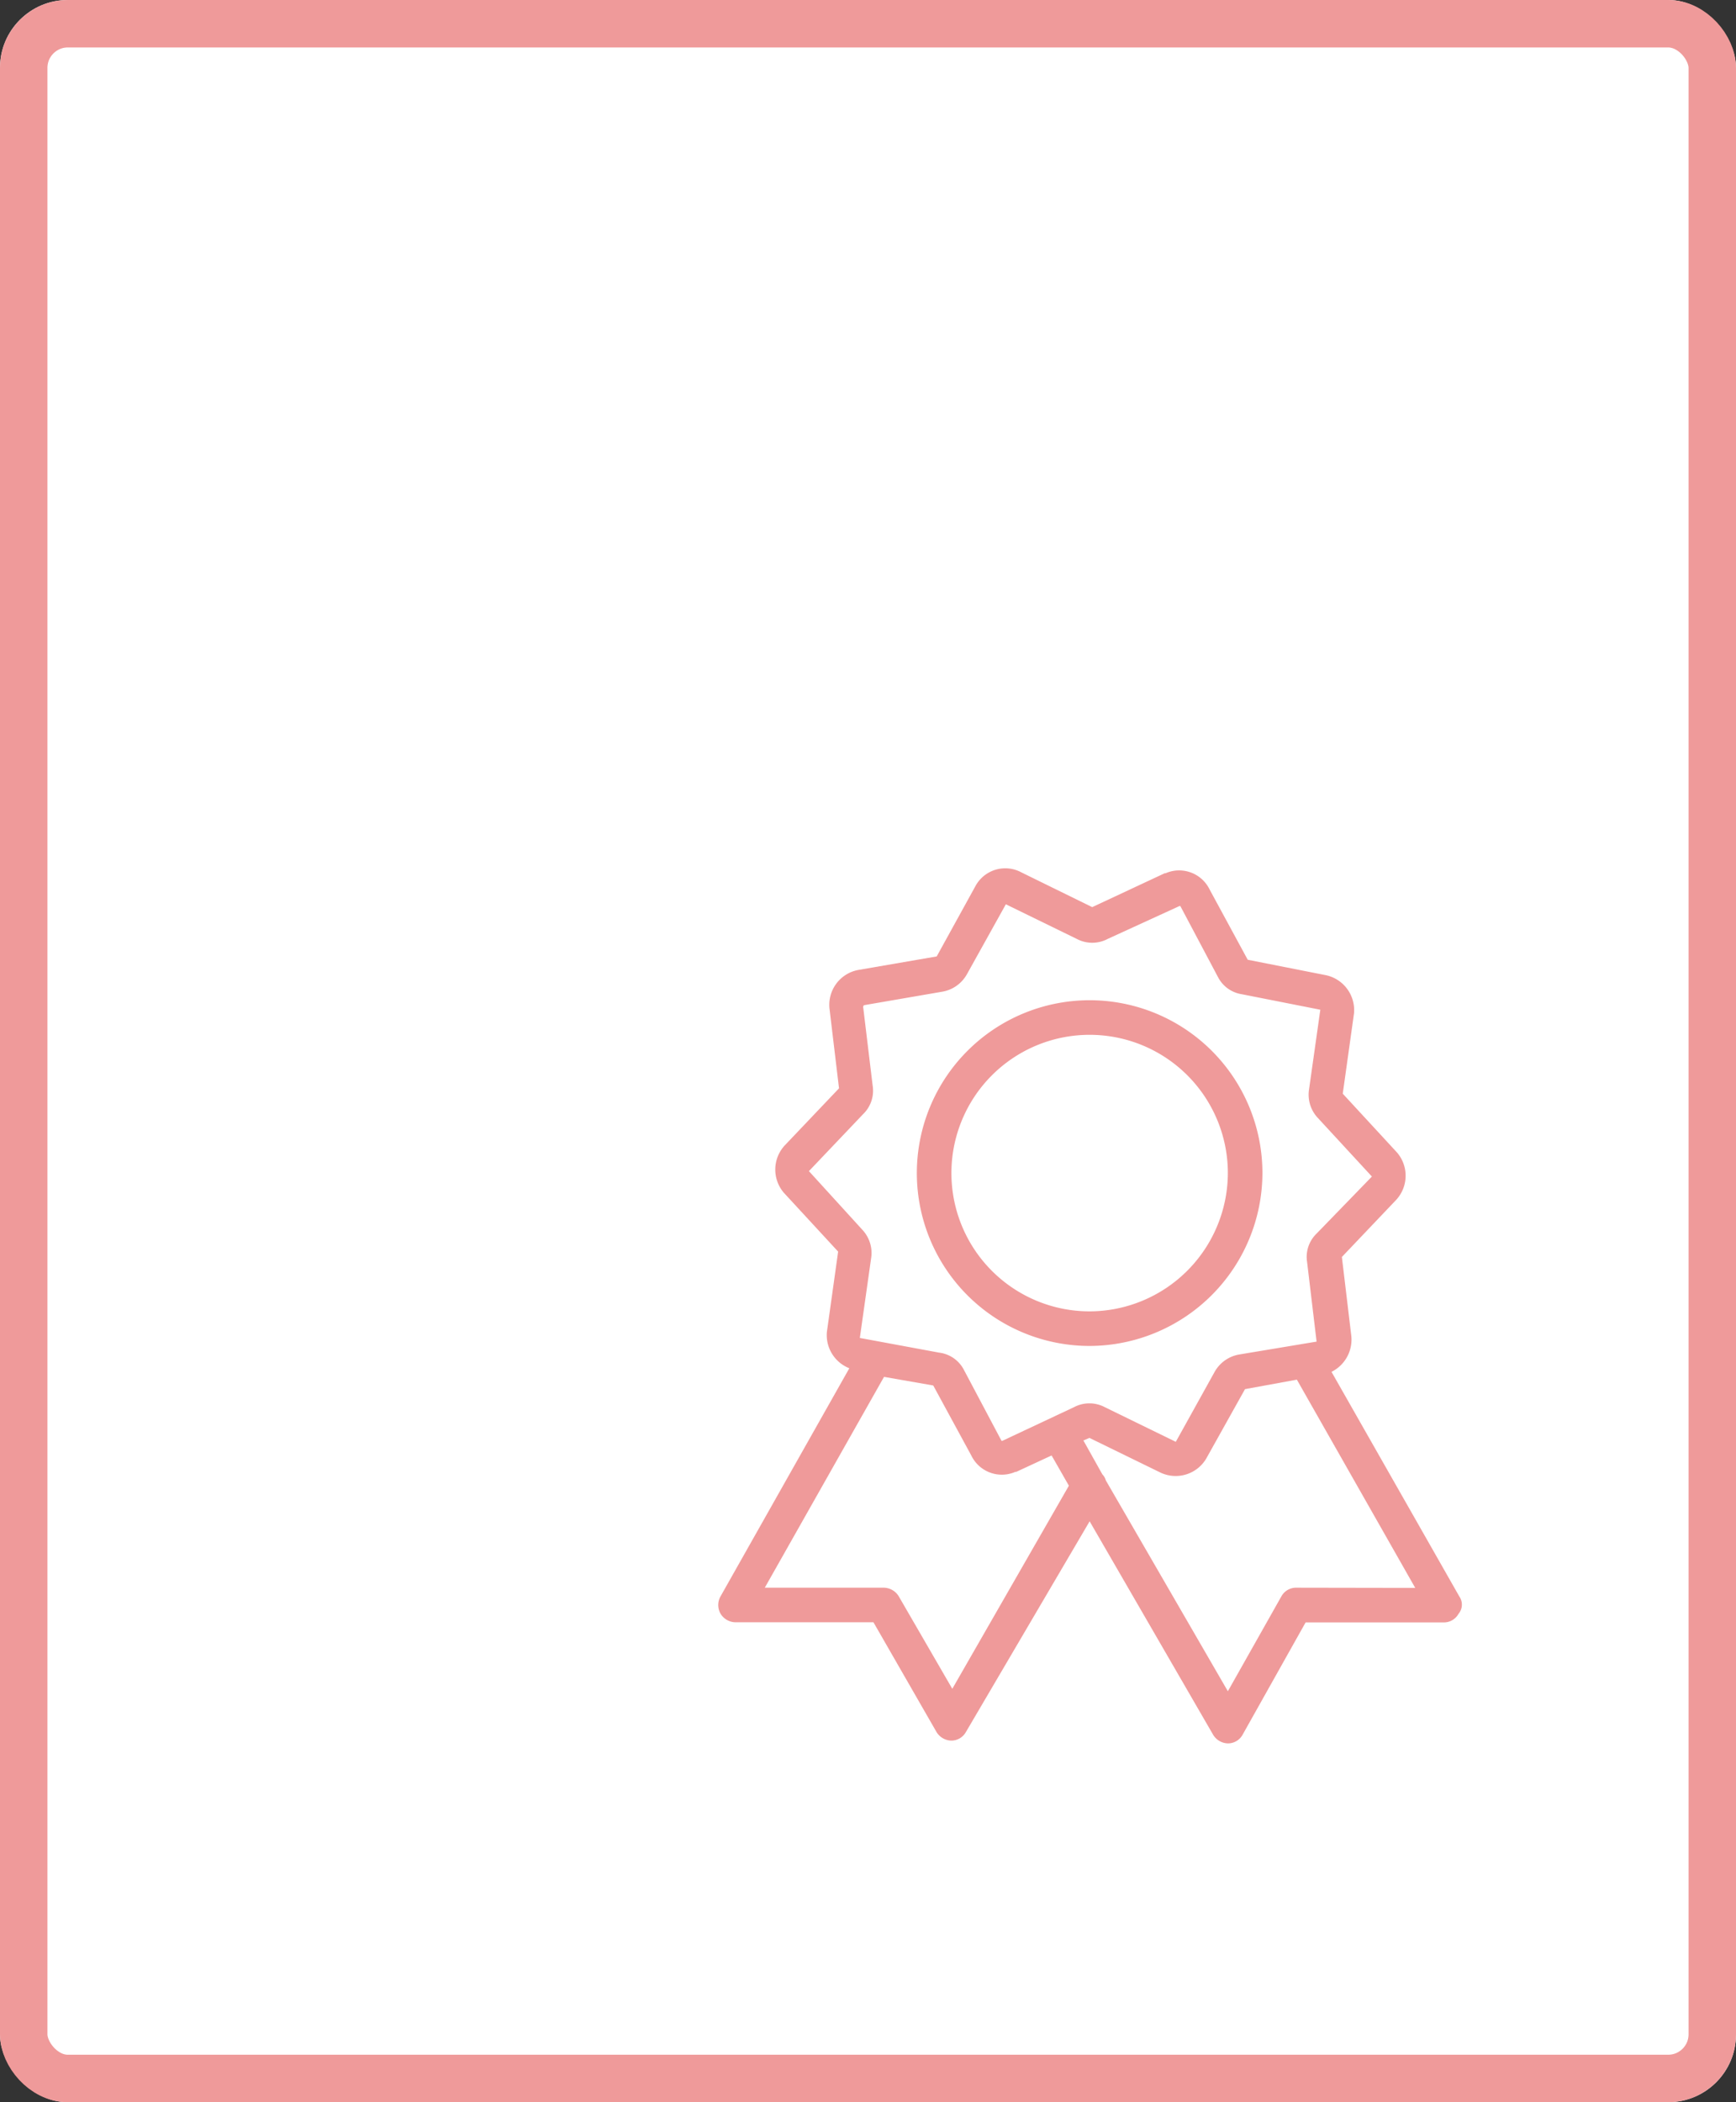 <svg xmlns="http://www.w3.org/2000/svg" xmlns:xlink="http://www.w3.org/1999/xlink" width="25.609" height="31" viewBox="0 0 25.609 31"><rect x="0" y="0" width="25.609" height="31" fill="#333333" stroke="none"/><defs><clipPath id="a"><rect width="25.609" height="31" fill="none"/></clipPath></defs><g clip-path="url(#a)"><g fill="#fff" stroke="#ef9a9a" stroke-width="0.7"><rect width="25.609" height="31" rx="1" stroke="none"/><rect x="0.35" y="0.35" width="24.909" height="30.3" rx="0.65" fill="none"/></g><g transform="translate(10.599 12.804)"><g transform="translate(0 0)"><path d="M41.362,10.739,39.476,7.426a.531.531,0,0,0,.293-.522l-.14-1.172.8-.841a.525.525,0,0,0,.013-.7l-.8-.867.166-1.185a.527.527,0,0,0-.408-.561l-1.16-.229L37.679.315a.5.5,0,0,0-.65-.242h-.013l-1.07.5L34.9.06a.5.5,0,0,0-.675.2L33.652,1.3l-1.16.2a.523.523,0,0,0-.421.573l.14,1.172-.8.841a.525.525,0,0,0-.013.7l.8.867-.166,1.185a.525.525,0,0,0,.331.535l-1.9,3.364a.259.259,0,0,0,0,.255.263.263,0,0,0,.217.127h2.039l.93,1.618a.263.263,0,0,0,.217.127.247.247,0,0,0,.217-.127L35.908,9.63l1.822,3.148a.263.263,0,0,0,.217.127.247.247,0,0,0,.217-.127l.93-1.657h2.039a.247.247,0,0,0,.217-.127A.211.211,0,0,0,41.362,10.739ZM33.882,12.1l-.79-1.364a.263.263,0,0,0-.217-.127H31.116L32.875,7.5l.726.127.561,1.032a.5.5,0,0,0,.65.242h.013l.522-.242.255.446Zm.739-3.657h-.013l-.561-1.058a.476.476,0,0,0-.357-.242l-1.172-.217.166-1.172a.5.5,0,0,0-.127-.421l-.79-.867.8-.841a.479.479,0,0,0,.14-.421l-.14-1.16a.039.039,0,0,1,.013-.025l1.16-.2a.516.516,0,0,0,.357-.255L34.672.531l1.045.51a.487.487,0,0,0,.459,0L37.233.557h.013l.561,1.058a.476.476,0,0,0,.344.242l1.16.229-.166,1.172a.5.5,0,0,0,.127.421l.8.867-.816.841a.479.479,0,0,0-.14.421l.14,1.172-1.147.191a.516.516,0,0,0-.357.255l-.573,1.032-1.045-.51a.487.487,0,0,0-.459,0Zm4.333,2.166a.247.247,0,0,0-.217.127l-.79,1.4-1.8-3.109a.205.205,0,0,0-.051-.089l-.28-.5.089-.038,1.045.51a.524.524,0,0,0,.675-.2L38.2,7.681l.765-.14,1.746,3.071Z" transform="translate(-30.433 0)" fill="#ef9a9a"/><path d="M127.386,63.624a2.549,2.549,0,1,0-2.549,2.549A2.556,2.556,0,0,0,127.386,63.624Zm-2.549,2.039a2.039,2.039,0,1,1,2.039-2.039A2.045,2.045,0,0,1,124.837,65.663Z" transform="translate(-119.362 -59.129)" fill="#ef9a9a"/></g></g></g></svg>